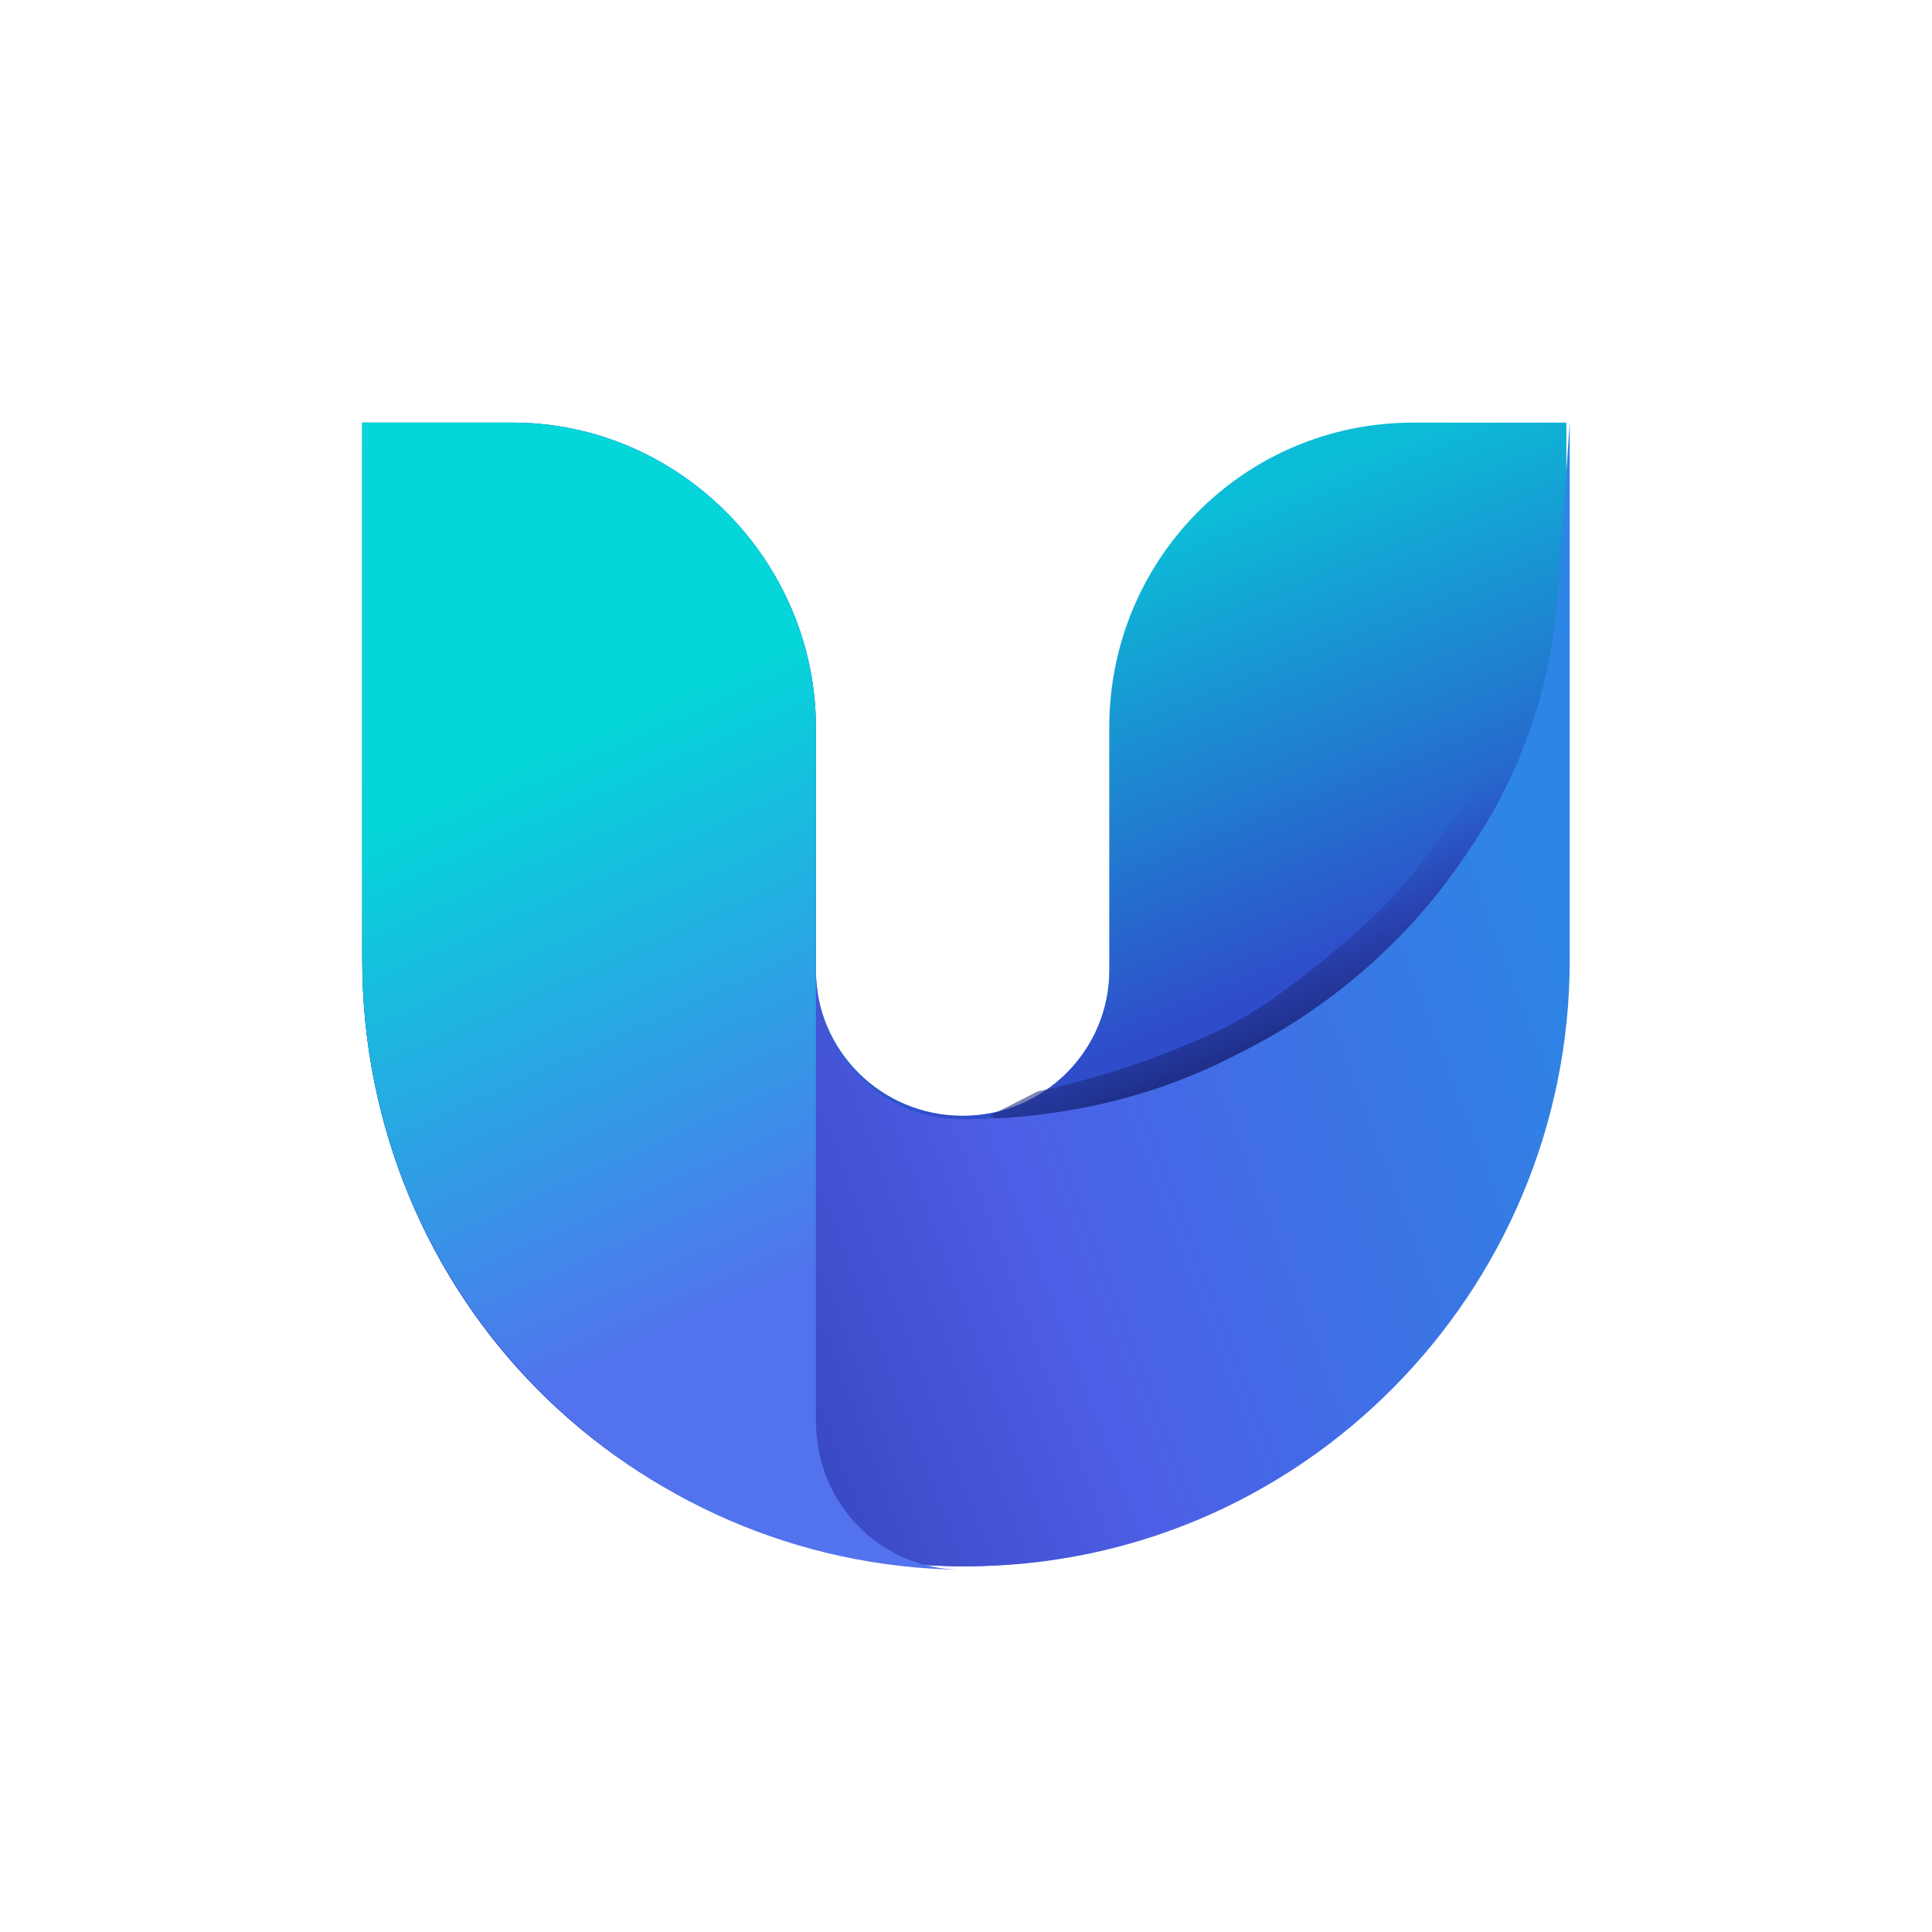 <svg width="32" height="32" viewBox="0 0 32 32" fill="none" xmlns="http://www.w3.org/2000/svg">
    <path fill-rule="evenodd" clip-rule="evenodd"
          d="M6 7H8.486C11.254 7 13.514 9.296 13.514 12.051V16.07C13.514 17.39 14.588 18.48 15.944 18.48C17.299 18.48 18.373 17.39 18.373 16.07V12.051C18.373 9.239 20.633 7 23.401 7H25.944V15.897C25.944 21.408 21.48 25.943 15.944 25.943C10.407 25.943 6 21.465 6 15.897V7Z"
          fill="url(#paint0_linear)"/>
    <path opacity="0.974" fill-rule="evenodd" clip-rule="evenodd"
          d="M16.396 18.48L17.583 19.054L19.899 18.825L20.973 18.48L22.216 18.021L23.628 16.816L24.758 16.241L25.267 14.692L25.436 13.371L25.718 12.453V10.96L25.888 9.525V8.377C25.549 10.674 25.38 11.248 25.041 11.879C24.589 12.855 24.589 12.912 23.911 13.773C23.289 14.692 22.894 15.094 21.933 15.897C20.916 16.701 20.577 16.93 19.447 17.39C18.713 17.677 17.978 17.906 17.187 18.078L16.396 18.48Z"
          fill="url(#paint1_linear)"/>
    <path fill-rule="evenodd" clip-rule="evenodd"
          d="M6 7H8.486C11.254 7 13.514 9.296 13.514 12.051V16.07C13.514 17.447 14.588 18.538 15.944 18.538C17.525 18.538 19.107 18.193 20.52 17.447L20.633 17.39C22.102 16.643 23.401 15.495 24.305 14.118C25.265 12.74 25.774 11.133 25.831 9.411L26 7V15.897C26 21.408 21.537 25.943 16 25.943C10.463 25.943 6 21.465 6 15.897V7Z"
          fill="url(#paint2_linear)"/>
    <path fill-rule="evenodd" clip-rule="evenodd"
          d="M6 7H8.486C11.254 7 13.514 9.296 13.514 12.051V13.314V23.532C13.514 24.909 14.588 26 15.944 26C10.463 25.943 6 21.465 6 15.897V7Z"
          fill="url(#paint3_linear)"/>
    <defs>
        <linearGradient id="paint0_linear" x1="15.206" y1="10.37" x2="18.059" y2="17.54"
                        gradientUnits="userSpaceOnUse">
            <stop stop-color="#0CBDD7"/>
            <stop offset="1" stop-color="#2F4DCA"/>
        </linearGradient>
        <linearGradient id="paint1_linear" x1="21.402" y1="14.107" x2="22.728" y2="17.45"
                        gradientUnits="userSpaceOnUse">
            <stop stop-color="#2D41B3" stop-opacity="0"/>
            <stop offset="1" stop-color="#141E62"/>
        </linearGradient>
        <linearGradient id="paint2_linear" x1="6.867" y1="18.452" x2="24.589" y2="11.744"
                        gradientUnits="userSpaceOnUse">
            <stop stop-color="#2937A6"/>
            <stop offset="0.47" stop-color="#4D5EE6"/>
            <stop offset="1" stop-color="#2D86E5"/>
        </linearGradient>
        <linearGradient id="paint3_linear" x1="7.045" y1="8.258" x2="12.966" y2="21.415"
                        gradientUnits="userSpaceOnUse">
            <stop offset="0.324" stop-color="#04D6D9"/>
            <stop offset="1" stop-color="#5272EE"/>
        </linearGradient>
    </defs>
</svg>
